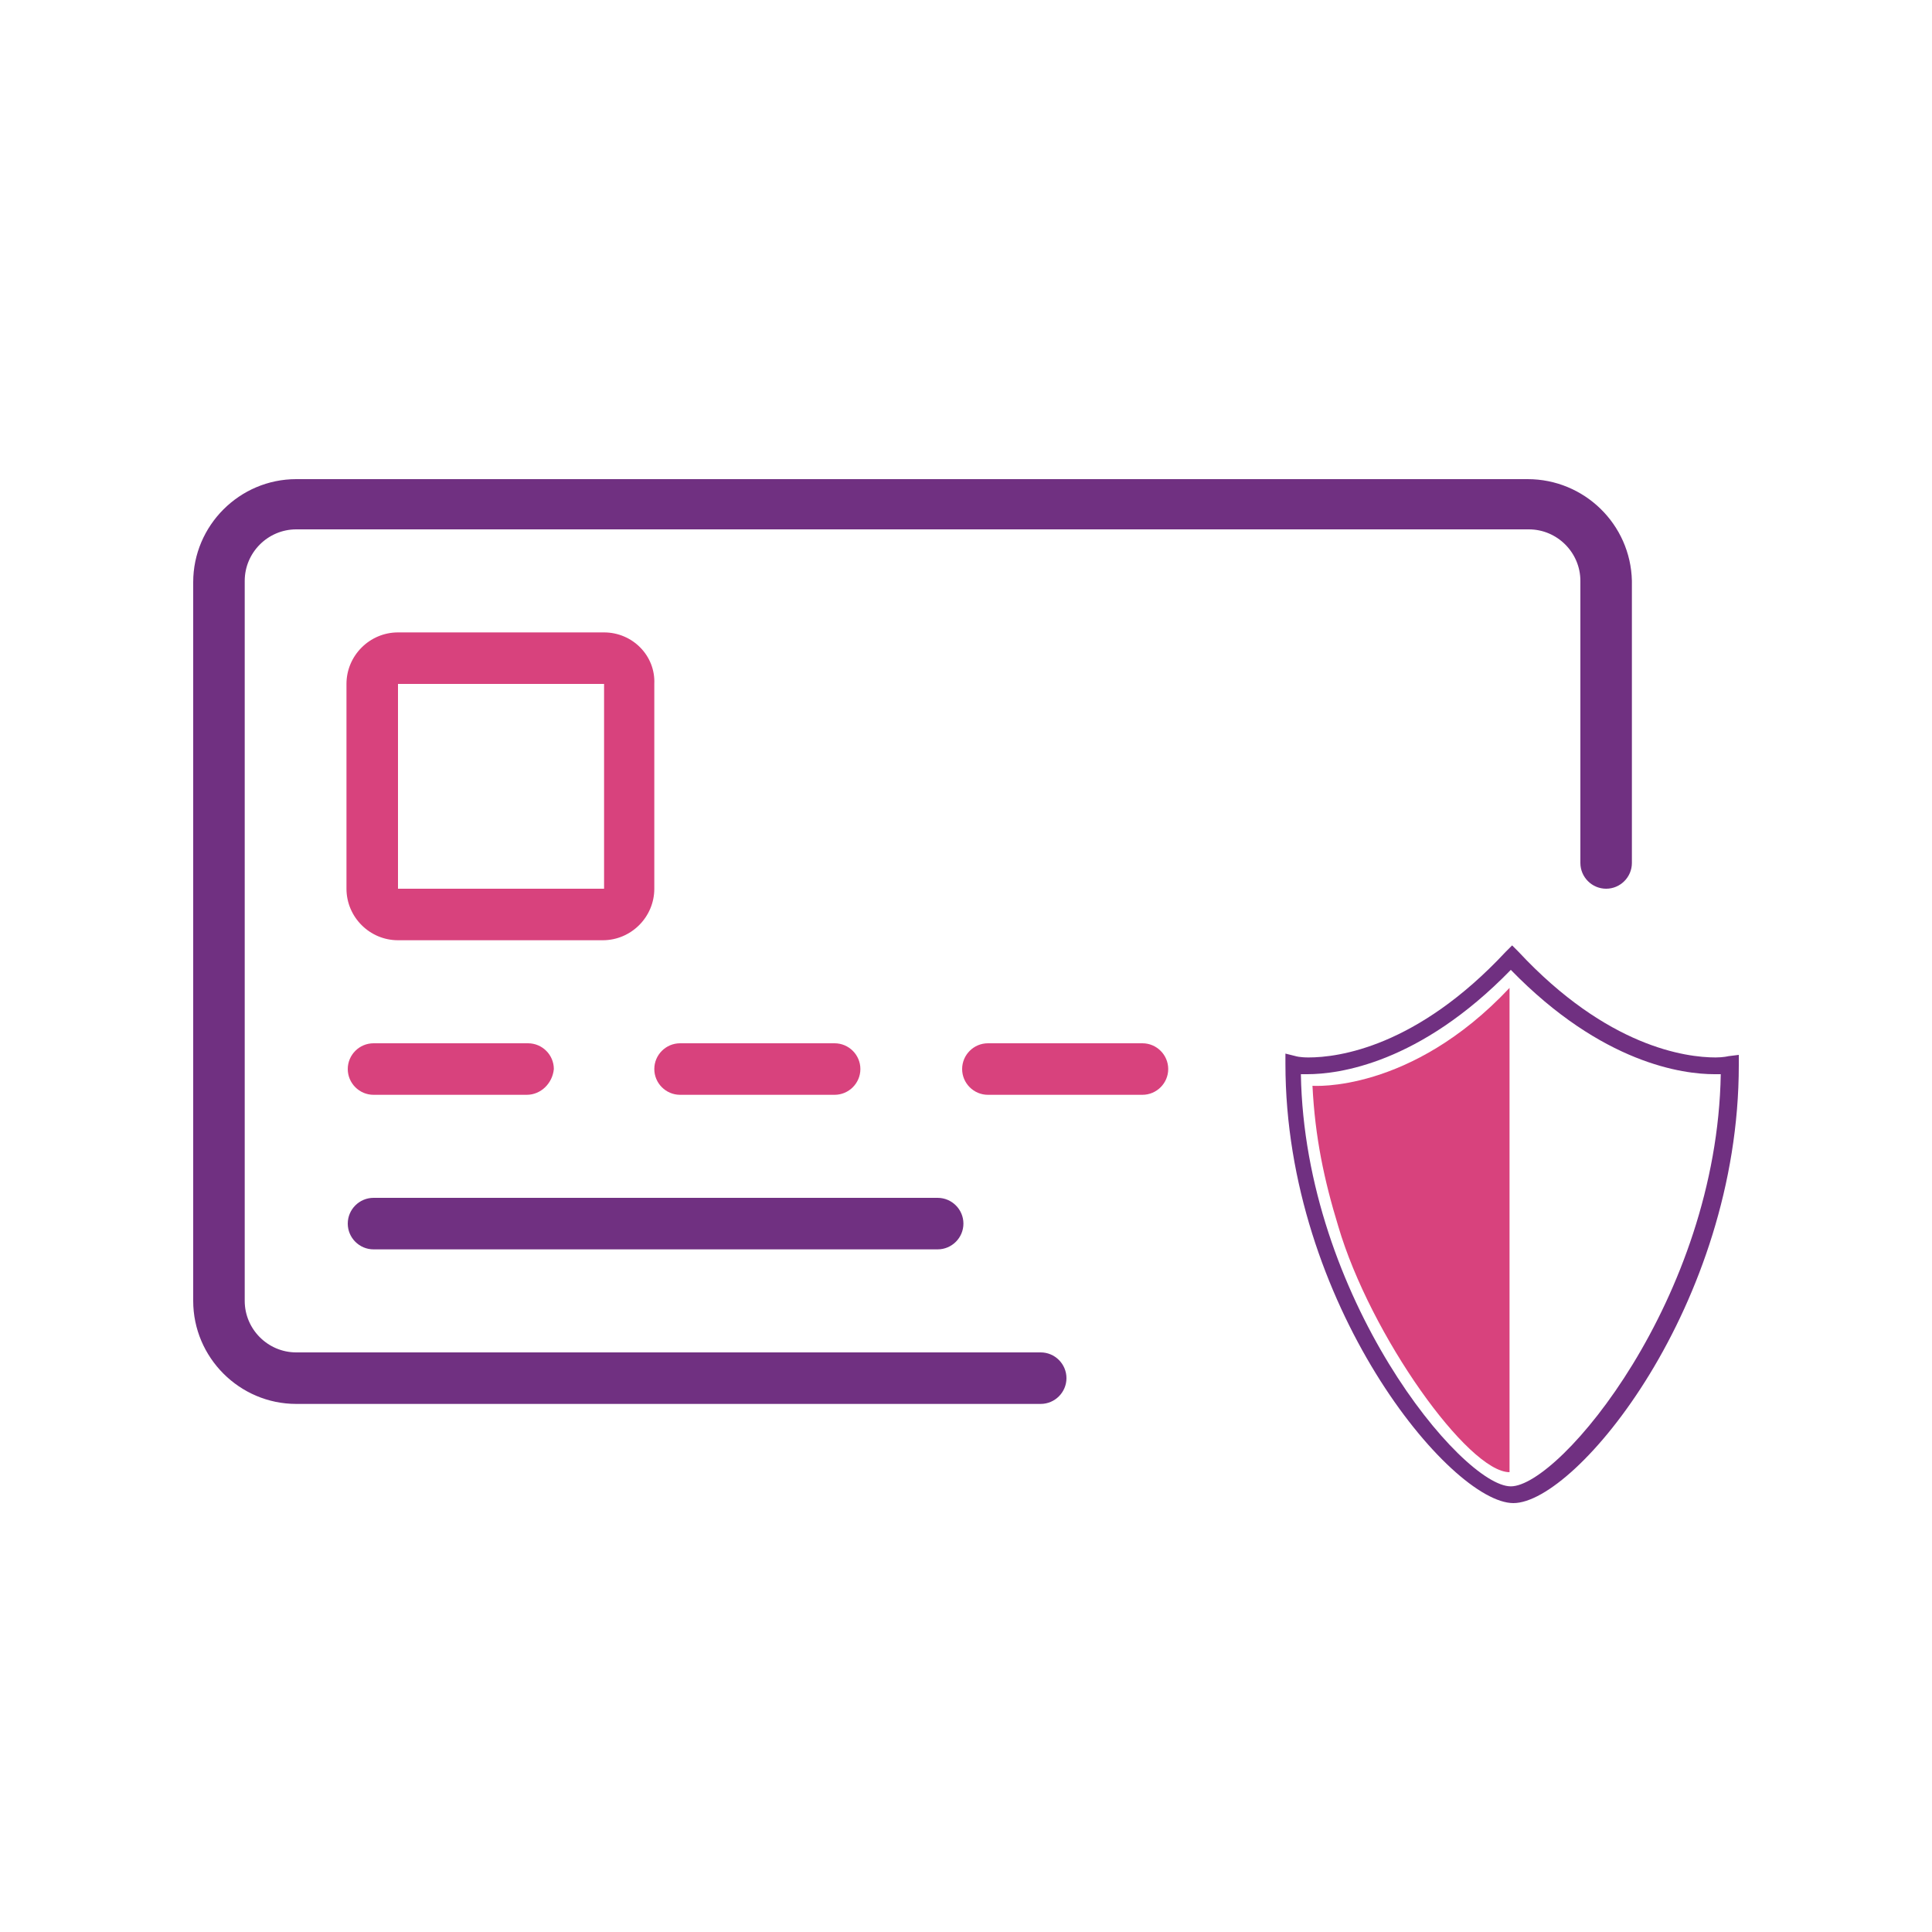 <svg id="Layer_1" xmlns="http://www.w3.org/2000/svg" viewBox="0 0 150 150"><style>.st0{fill:#703081}.st1{fill:#d8427d}</style><path class="st0" d="M118.6 37.2H23c-4.4 0-8 3.6-8 8V101c0 4.4 3.6 8 8 8h57.8c1.1 0 2-.9 2-2s-.9-2-2-2H23c-2.2 0-4-1.8-4-4V45.1c0-2.2 1.8-4 4-4h95.7c2.2 0 4 1.8 4 4V67c0 1.1.9 2 2 2s2-.9 2-2V45.1c-.1-4.4-3.7-7.9-8.1-7.9z"/><path class="st1" d="M40.9 85H29c-1.1 0-2-.9-2-2s.9-2 2-2h12c1.1 0 2 .9 2 2-.1 1.1-1 2-2.1 2z"/><path class="st0" d="M72.8 97H29c-1.1 0-2-.9-2-2s.9-2 2-2h43.8c1.1 0 2 .9 2 2s-.9 2-2 2z"/><path class="st1" d="M64.8 85h-12c-1.1 0-2-.9-2-2s.9-2 2-2h12c1.1 0 2 .9 2 2s-.9 2-2 2zM88.7 85h-12c-1.1 0-2-.9-2-2s.9-2 2-2h12c1.1 0 2 .9 2 2s-.9 2-2 2zM46.9 53.1V69h-16V53.1h16m0-4h-16c-2.2 0-4 1.8-4 4V69c0 2.2 1.8 4 4 4h15.9c2.2 0 4-1.8 4-4V53.1c.1-2.2-1.7-4-3.9-4z"/><path class="st0" d="M135 81.9l-.8.1s-.4.1-1 .1c-2.3 0-8.4-.8-15.3-8.2l-.5-.5-.5.5c-6.9 7.4-13 8.2-15.3 8.2-.7 0-1-.1-1-.1l-.8-.2v.8c0 18.6 12.8 34.1 17.7 34.1s17.5-15.4 17.5-34v-.8zm-17.7 33.5c-3.8 0-16-14.7-16.3-32h.5c2.4 0 8.7-.8 15.8-8.1 7.1 7.3 13.4 8.1 15.8 8.1h.5c-.3 17.4-12.5 32-16.3 32z"/><path class="st1" d="M101.9 84.3c.2 4 .9 7.3 2 10.9 2.5 8.5 10.1 19.1 13.3 19.1V76.7c-7.7 8.2-15.3 7.6-15.3 7.6z"/></svg>